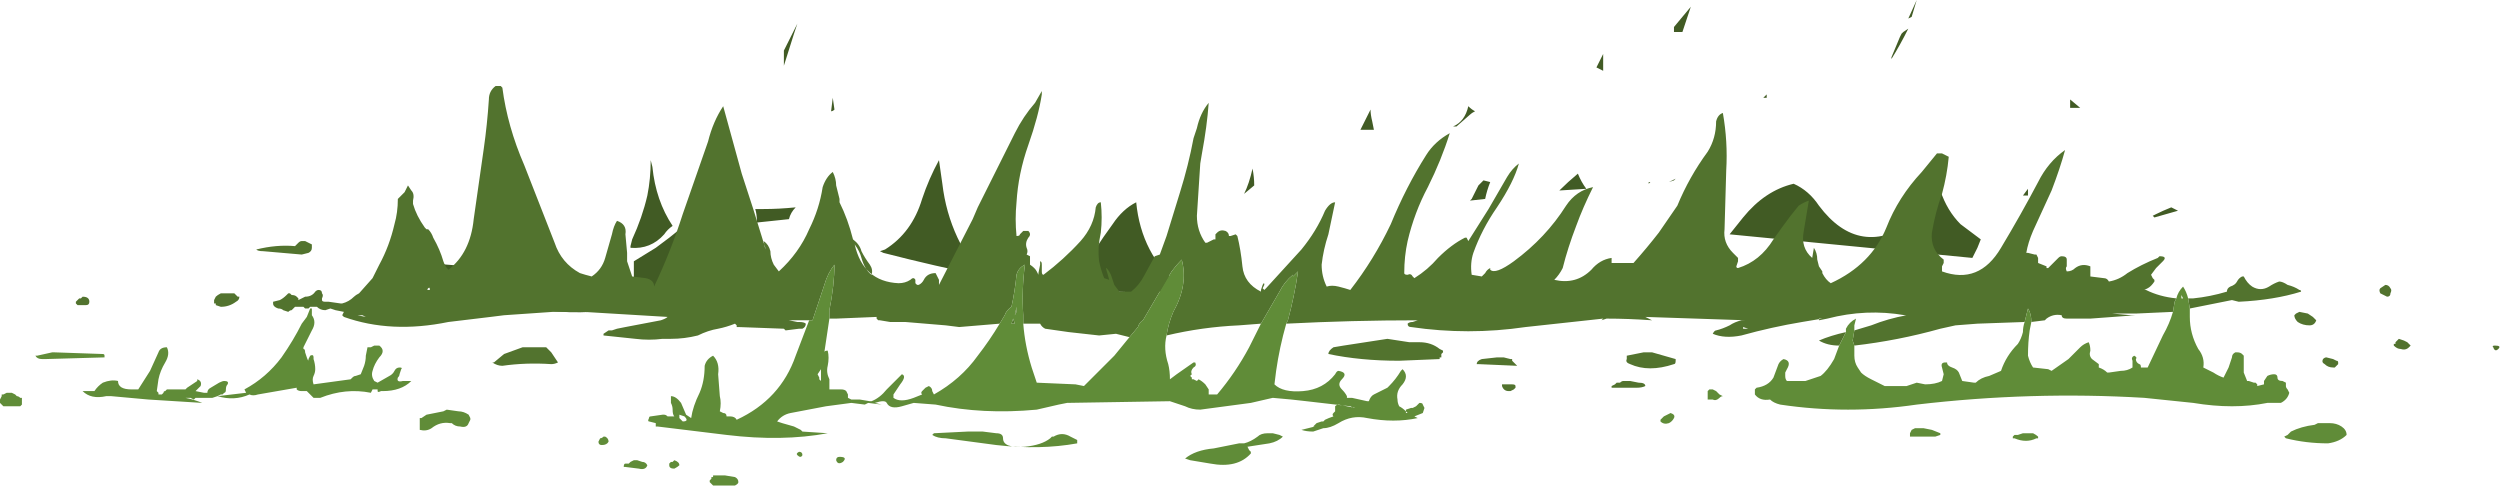 <?xml version="1.0" encoding="UTF-8" standalone="no"?>
<svg xmlns:ffdec="https://www.free-decompiler.com/flash" xmlns:xlink="http://www.w3.org/1999/xlink" ffdec:objectType="shape" height="14.45px" width="74.15px" xmlns="http://www.w3.org/2000/svg">
  <g transform="matrix(1.0, 0.0, 0.0, 1.0, 30.95, 6.8)">
    <path d="M27.15 -5.8 L27.15 -5.8 M22.25 -1.35 Q22.7 -1.15 23.0 -0.7 24.2 0.9 25.85 -0.25 L26.6 -1.15 Q26.8 -0.55 27.2 -0.15 L27.8 0.3 27.7 0.55 27.55 0.85 20.35 0.15 20.75 -0.35 Q21.4 -1.15 22.25 -1.35 M18.7 -1.45 L18.55 -1.4 18.75 -1.5 18.7 -1.45 M18.0 -1.4 L17.95 -1.35 17.95 -1.4 18.0 -1.4 M18.7 -6.0 L19.2 -6.6 18.95 -5.85 18.7 -5.85 18.7 -6.0 M21.35 -3.9 L21.45 -4.0 21.45 -3.9 21.35 -3.9 M15.3 -1.15 Q15.55 -1.4 15.85 -1.65 15.95 -1.4 16.1 -1.2 L15.3 -1.15 M12.7 -0.9 L12.9 -1.3 13.05 -1.45 13.25 -1.4 Q13.15 -1.15 13.1 -0.9 L12.65 -0.85 12.7 -0.9 M12.25 -3.05 L12.15 -3.05 Q12.5 -3.2 12.6 -3.65 12.7 -3.55 12.8 -3.5 12.7 -3.45 12.65 -3.4 L12.25 -3.05 M16.4 -4.8 L16.6 -5.2 16.6 -4.7 16.4 -4.8 M6.2 -1.8 Q6.25 -1.55 6.25 -1.3 L5.95 -1.05 Q6.1 -1.35 6.2 -1.8 M9.7 -3.55 Q9.7 -3.4 9.75 -3.2 L9.8 -2.95 9.4 -2.95 9.7 -3.55 M0.6 -1.85 L0.6 -1.85 M2.05 -0.15 Q2.35 -0.6 2.75 -0.8 2.9 0.75 4.05 1.7 L4.1 1.8 Q2.55 1.95 0.85 1.75 L1.05 1.4 Q1.5 0.6 2.05 -0.15 M25.45 -5.8 L25.5 -5.85 25.65 -5.95 Q25.4 -5.45 25.15 -5.05 L25.15 -5.1 25.4 -5.7 25.45 -5.8 M-14.05 1.15 L-13.4 2.45 Q-16.05 2.6 -18.4 0.95 -17.05 1.2 -15.65 1.0 L-14.05 1.15 M-10.6 0.4 L-10.8 1.85 -12.15 1.65 -12.15 0.95 -11.5 0.55 -11.1 0.25 -10.85 0.05 -10.6 0.4 M-3.6 -0.9 Q-3.4 -1.5 -3.1 -2.05 L-3.0 -1.35 Q-2.9 -0.5 -2.55 0.25 -2.25 0.9 -1.7 1.35 L-1.7 1.4 Q-3.2 1.1 -4.75 0.7 L-4.85 0.65 -4.7 0.6 Q-3.9 0.1 -3.6 -0.9 M-7.35 -0.65 Q-7.5 -0.5 -7.55 -0.3 L-8.5 -0.2 Q-8.5 -0.45 -8.55 -0.6 L-8.3 -0.6 Q-7.85 -0.6 -7.35 -0.65 M-6.25 -3.9 L-6.2 -3.55 Q-6.25 -3.5 -6.3 -3.5 L-6.25 -3.9 M-7.3 -6.1 L-7.4 -5.8 -7.7 -4.85 -7.7 -5.3 Q-7.5 -5.7 -7.3 -6.1 M-11.65 -2.05 L-11.6 -1.85 Q-11.5 -0.85 -11.0 -0.1 -11.15 0.0 -11.25 0.15 -11.65 0.6 -12.25 0.55 L-12.25 0.5 -12.2 0.3 Q-11.9 -0.35 -11.75 -1.0 -11.65 -1.5 -11.65 -2.05 M33.0 -0.45 Q33.2 -0.55 33.45 -0.65 L33.65 -0.55 32.95 -0.35 32.9 -0.4 33.0 -0.45 M29.2 -1.15 L29.2 -1.0 29.05 -1.0 29.2 -1.2 29.2 -1.15 M30.45 -3.85 L30.75 -3.6 30.45 -3.6 30.45 -3.85 M25.9 -6.8 L25.75 -6.3 25.65 -6.25 25.9 -6.8" fill="#415b24" fill-rule="evenodd" stroke="none"/>
    <path d="M-6.95 2.7 L-7.55 2.7 -7.3 2.75 -7.25 2.75 Q-7.1 2.75 -7.05 2.8 -7.05 2.9 -7.15 2.95 L-7.25 2.95 -7.65 3.0 -7.7 2.95 -9.05 2.9 -9.1 2.9 -9.1 2.85 -9.15 2.8 Q-9.4 2.9 -9.65 2.95 -9.95 3.0 -10.25 3.15 -10.65 3.25 -11.05 3.25 L-11.3 3.25 Q-11.7 3.3 -12.1 3.25 L-13.05 3.15 -13.05 3.1 -12.9 3.0 -12.8 3.0 -12.65 2.95 -12.4 2.9 -11.35 2.7 Q-11.2 2.65 -11.15 2.6 L-13.65 2.45 -14.55 2.45 -16.0 2.55 -16.4 2.6 -17.65 2.75 Q-19.35 3.1 -20.75 2.6 L-20.8 2.55 -20.75 2.45 -21.0 2.4 -21.15 2.35 -21.3 2.4 Q-21.45 2.4 -21.55 2.3 L-21.75 2.3 -21.8 2.35 -21.9 2.35 -21.95 2.3 -22.2 2.3 -22.3 2.4 Q-22.35 2.4 -22.4 2.45 L-22.55 2.4 Q-22.6 2.35 -22.7 2.35 -22.85 2.3 -22.85 2.2 L-22.85 2.15 -22.65 2.1 Q-22.55 2.05 -22.45 1.95 L-22.4 1.9 -22.35 1.9 -22.3 1.95 Q-22.2 1.95 -22.15 2.0 L-22.1 2.05 -22.1 2.1 Q-22.0 2.05 -21.9 2.0 -21.7 2.0 -21.6 1.85 -21.55 1.8 -21.5 1.8 -21.4 1.8 -21.4 1.9 -21.35 1.95 -21.4 2.05 L-21.4 2.1 Q-21.4 2.15 -21.3 2.15 L-21.2 2.15 -20.85 2.2 -20.8 2.2 Q-20.6 2.15 -20.45 2.0 -20.4 1.95 -20.3 1.9 L-19.9 1.45 -19.7 1.05 Q-19.4 0.5 -19.25 -0.15 -19.15 -0.5 -19.15 -0.9 L-18.95 -1.1 -18.85 -1.3 -18.75 -1.15 Q-18.65 -1.05 -18.7 -0.85 L-18.7 -0.75 Q-18.6 -0.4 -18.35 -0.05 L-18.3 0.0 -18.25 0.0 Q-18.15 0.1 -18.1 0.25 -17.9 0.6 -17.8 0.95 -17.75 1.1 -17.65 1.2 -17.0 0.7 -16.9 -0.3 L-16.6 -2.4 Q-16.5 -3.1 -16.45 -3.85 -16.45 -4.1 -16.25 -4.25 L-16.1 -4.25 -16.05 -4.2 Q-15.9 -3.05 -15.4 -1.9 L-14.5 0.4 Q-14.3 1.0 -13.75 1.3 -13.6 1.35 -13.4 1.4 -13.1 1.2 -13.0 0.85 L-12.8 0.15 Q-12.75 -0.1 -12.65 -0.25 -12.35 -0.15 -12.4 0.15 L-12.35 0.7 -12.35 0.95 -12.2 1.4 -11.8 1.45 Q-11.55 1.5 -11.55 1.7 -11.05 0.65 -10.7 -0.45 L-9.95 -2.6 Q-9.8 -3.2 -9.5 -3.65 L-8.95 -1.65 Q-8.6 -0.6 -8.3 0.4 -8.25 0.5 -8.25 0.6 L-8.3 0.35 Q-8.15 0.45 -8.1 0.65 -8.1 0.85 -8.0 1.05 L-7.85 1.25 Q-7.25 0.7 -6.95 0.0 -6.65 -0.6 -6.55 -1.25 -6.45 -1.55 -6.25 -1.7 -6.15 -1.5 -6.15 -1.3 L-6.05 -0.9 -6.05 -0.8 Q-5.8 -0.3 -5.65 0.3 -5.45 0.45 -5.4 0.65 -5.3 0.85 -5.15 1.05 -5.05 1.2 -5.1 1.35 -5.3 1.2 -5.4 0.85 -5.45 0.65 -5.6 0.45 -5.35 1.55 -4.3 1.6 -4.1 1.6 -3.95 1.5 -3.85 1.4 -3.8 1.5 L-3.8 1.6 -3.75 1.65 -3.7 1.65 Q-3.6 1.6 -3.55 1.5 -3.45 1.3 -3.2 1.3 L-3.1 1.5 Q-3.1 1.55 -3.1 1.6 L-3.1 1.65 -2.1 -0.3 -1.95 -0.65 -0.85 -2.85 Q-0.6 -3.35 -0.25 -3.75 L-0.05 -4.1 -0.05 -4.0 Q-0.15 -3.35 -0.45 -2.5 -0.75 -1.65 -0.8 -0.8 -0.85 -0.3 -0.8 0.2 -0.7 0.2 -0.7 0.15 -0.65 0.1 -0.6 0.05 L-0.45 0.05 Q-0.35 0.15 -0.45 0.25 -0.55 0.4 -0.5 0.55 -0.45 0.65 -0.5 0.75 L-0.4 0.8 -0.4 1.05 Q-0.25 1.15 -0.2 1.25 L-0.15 1.35 -0.15 1.3 -0.1 1.05 -0.1 0.95 Q-0.05 0.95 -0.05 1.05 L-0.05 1.25 Q-0.05 1.35 0.0 1.35 0.6 0.9 1.1 0.35 1.5 -0.1 1.55 -0.65 1.6 -0.8 1.7 -0.8 1.75 -0.35 1.7 0.1 1.6 0.55 1.65 0.95 1.7 1.2 1.8 1.45 L1.95 1.5 1.85 1.15 Q1.9 1.15 2.0 1.35 2.05 1.5 2.1 1.65 L2.25 1.85 2.6 1.85 Q2.85 1.65 3.0 1.35 L3.3 0.8 3.45 0.75 3.65 0.2 4.05 -1.1 Q4.3 -1.9 4.45 -2.7 L4.55 -3.0 Q4.65 -3.45 4.9 -3.75 4.85 -3.05 4.7 -2.25 L4.65 -1.95 Q4.6 -1.15 4.55 -0.4 4.55 0.05 4.8 0.4 L4.85 0.4 5.05 0.3 5.1 0.3 5.1 0.15 5.15 0.1 Q5.25 0.0 5.4 0.05 5.5 0.1 5.5 0.2 L5.55 0.2 5.7 0.15 5.75 0.2 Q5.85 0.6 5.9 1.1 5.95 1.6 6.45 1.85 L6.45 1.8 6.5 1.65 Q6.55 1.55 6.55 1.65 L6.5 1.75 6.55 1.8 6.6 1.75 7.65 0.6 Q8.1 0.05 8.35 -0.55 8.5 -0.8 8.65 -0.8 L8.45 0.15 Q8.3 0.6 8.25 1.05 8.25 1.4 8.4 1.7 8.55 1.65 8.75 1.7 8.95 1.75 9.1 1.8 9.8 0.9 10.3 -0.15 10.75 -1.25 11.35 -2.2 11.6 -2.6 12.05 -2.85 11.8 -2.05 11.4 -1.25 11.0 -0.5 10.8 0.35 10.7 0.8 10.7 1.3 10.7 1.35 10.8 1.35 10.9 1.3 10.95 1.4 L11.0 1.45 Q11.4 1.2 11.7 0.85 12.1 0.45 12.5 0.25 L12.55 0.25 12.6 0.35 13.2 -0.6 13.75 -1.55 Q13.9 -1.8 14.1 -1.95 13.95 -1.4 13.45 -0.65 13.0 0.0 12.75 0.7 12.65 1.0 12.7 1.35 L13.0 1.4 Q13.05 1.35 13.1 1.3 13.15 1.2 13.25 1.15 L13.25 1.2 Q13.4 1.35 13.95 0.95 14.9 0.25 15.5 -0.7 15.8 -1.15 16.3 -1.25 16.0 -0.65 15.8 -0.1 15.55 0.55 15.4 1.15 15.3 1.35 15.15 1.5 15.8 1.65 16.25 1.2 16.5 0.9 16.85 0.85 L16.85 1.0 17.5 1.0 Q17.9 0.55 18.25 0.1 L18.8 -0.7 Q19.15 -1.55 19.7 -2.3 19.95 -2.7 19.95 -3.2 20.0 -3.4 20.15 -3.45 20.3 -2.6 20.25 -1.75 L20.2 0.0 Q20.15 0.4 20.45 0.7 L20.6 0.85 Q20.6 0.9 20.6 0.95 L20.55 1.1 Q20.55 1.15 20.6 1.15 21.25 0.95 21.65 0.3 L21.9 -0.05 Q22.15 -0.4 22.4 -0.7 22.55 -0.8 22.7 -0.85 L22.55 0.05 Q22.45 0.55 22.8 0.85 L22.85 0.55 Q22.95 0.7 22.95 0.9 L23.0 1.1 23.1 1.25 23.1 1.3 Q23.2 1.5 23.35 1.6 24.55 1.05 25.0 -0.05 25.35 -0.95 26.05 -1.7 L26.5 -2.25 26.65 -2.25 26.85 -2.15 Q26.8 -1.6 26.65 -1.05 26.45 -0.5 26.35 0.1 26.3 0.6 26.7 0.9 L26.7 1.0 26.65 1.1 26.65 1.25 Q27.75 1.65 28.4 0.55 29.0 -0.45 29.5 -1.4 29.8 -2.0 30.3 -2.35 30.15 -1.8 29.9 -1.15 L29.35 0.05 Q29.2 0.4 29.15 0.7 L29.2 0.7 29.4 0.75 29.45 0.75 29.5 0.85 29.5 1.0 29.75 1.1 29.75 1.15 29.8 1.15 30.1 0.85 Q30.15 0.8 30.2 0.8 30.35 0.8 30.35 0.9 L30.35 1.1 Q30.3 1.15 30.35 1.25 30.5 1.25 30.6 1.15 30.8 1.0 31.05 1.1 L31.05 1.4 31.45 1.45 Q31.55 1.45 31.6 1.55 31.9 1.5 32.15 1.3 32.55 1.05 33.05 0.85 L33.1 0.8 Q33.35 0.8 33.2 0.95 33.1 1.05 33.0 1.15 L32.85 1.35 32.9 1.45 32.95 1.5 32.95 1.55 Q32.85 1.7 32.75 1.75 L32.65 1.8 32.7 1.8 Q33.1 2.0 33.6 2.05 L33.55 2.15 33.5 2.45 32.4 2.5 31.7 2.5 32.25 2.55 32.4 2.55 31.05 2.65 30.35 2.65 Q30.2 2.65 30.2 2.55 29.95 2.5 29.75 2.65 L29.7 2.7 29.3 2.75 Q29.3 2.5 29.2 2.35 L29.1 2.75 27.7 2.8 27.05 2.85 26.6 2.95 Q25.35 3.3 24.05 3.45 L24.0 3.3 24.05 3.0 24.55 2.85 Q25.05 2.65 25.6 2.55 L25.55 2.55 Q24.4 2.35 23.25 2.65 L23.0 2.7 23.0 2.65 23.1 2.65 22.5 2.75 Q21.6 2.9 20.7 3.15 20.2 3.25 19.85 3.1 19.9 3.0 19.95 3.0 20.15 2.95 20.35 2.85 20.5 2.75 20.7 2.7 L20.85 2.7 17.85 2.6 18.05 2.7 Q17.35 2.65 16.7 2.65 L16.55 2.7 16.6 2.65 14.3 2.9 Q12.6 3.15 10.9 2.9 10.8 2.9 10.8 2.8 10.85 2.75 10.95 2.75 L11.1 2.7 Q9.15 2.7 7.2 2.8 L7.25 2.7 Q7.45 1.95 7.55 1.25 L7.4 1.4 7.4 1.35 Q7.15 1.55 7.0 1.85 L6.45 2.8 5.8 2.85 Q4.7 2.9 3.65 3.15 3.7 2.8 3.85 2.45 4.3 1.65 4.1 0.9 3.95 1.05 3.8 1.25 L2.95 2.7 Q2.85 2.75 2.8 2.9 L2.55 3.2 2.15 3.1 1.65 3.15 0.75 3.05 0.05 2.95 Q-0.05 2.9 -0.1 2.8 L-0.6 2.8 -0.6 2.55 Q-0.65 1.8 -0.55 1.05 -0.75 1.15 -0.8 1.35 -0.85 1.85 -0.95 2.3 -1.1 2.4 -1.15 2.55 L-1.3 2.8 -2.5 2.9 -2.9 2.85 -4.1 2.75 -4.55 2.75 -4.85 2.7 -4.9 2.7 -4.95 2.65 -4.95 2.6 -6.15 2.65 -6.35 2.65 -6.35 2.4 Q-6.2 1.65 -6.2 1.05 -6.4 1.3 -6.5 1.65 L-6.85 2.7 -6.95 2.7 M33.95 2.05 L34.1 2.05 Q34.6 2.0 35.1 1.85 35.1 1.75 35.2 1.7 35.35 1.65 35.4 1.55 35.45 1.45 35.55 1.4 L35.6 1.4 Q35.7 1.6 35.85 1.7 36.1 1.85 36.35 1.7 36.5 1.6 36.65 1.55 36.75 1.55 36.9 1.65 37.1 1.7 37.25 1.8 37.3 1.8 37.3 1.85 36.5 2.1 35.45 2.15 L35.25 2.1 34.0 2.35 33.95 2.05 M23.6 3.45 Q23.25 3.45 23.0 3.3 23.35 3.15 23.8 3.05 L23.6 3.45 M43.15 3.55 Q43.05 3.65 43.0 3.5 42.95 3.45 43.05 3.45 43.25 3.45 43.15 3.55 M39.95 1.75 Q40.0 1.8 39.95 1.9 39.95 2.0 39.85 2.0 39.75 1.95 39.65 1.9 39.6 1.8 39.65 1.75 L39.8 1.65 Q39.9 1.65 39.95 1.75 M37.75 2.7 Q37.7 2.85 37.55 2.85 37.35 2.85 37.2 2.75 37.1 2.65 37.1 2.55 L37.15 2.5 37.25 2.45 37.5 2.5 37.65 2.6 37.75 2.7 M40.1 3.4 L40.1 3.35 40.2 3.25 40.35 3.3 40.45 3.35 40.55 3.45 40.5 3.5 Q40.4 3.6 40.25 3.55 40.15 3.55 40.05 3.45 L40.05 3.4 40.1 3.4 M38.35 4.05 L38.3 4.1 38.25 4.1 Q38.1 4.1 38.0 4.0 37.9 3.95 37.95 3.85 38.0 3.8 38.05 3.8 L38.25 3.85 38.35 3.9 Q38.4 3.9 38.4 3.95 L38.4 4.0 38.35 4.05 M20.9 2.95 L20.75 2.9 20.75 2.95 20.9 2.95 M18.75 3.85 L18.75 3.9 Q18.75 4.0 18.7 4.0 17.95 4.25 17.4 4.0 17.25 3.95 17.3 3.85 L17.3 3.75 17.8 3.65 18.05 3.65 18.75 3.85 M17.6 4.7 L16.85 4.7 16.85 4.65 16.95 4.6 17.0 4.55 17.1 4.55 Q17.15 4.5 17.2 4.5 L17.4 4.5 17.65 4.55 Q17.85 4.55 17.85 4.65 17.75 4.7 17.6 4.7 M14.05 4.05 L12.9 4.0 12.85 4.0 Q12.85 3.9 13.0 3.85 L13.45 3.8 13.65 3.8 13.85 3.85 13.9 3.85 13.9 3.9 14.05 4.05 M13.7 4.6 L13.9 4.6 Q14.0 4.6 14.0 4.65 L14.0 4.7 13.95 4.75 13.85 4.8 13.8 4.8 Q13.65 4.8 13.6 4.65 L13.6 4.6 13.7 4.6 M11.85 3.65 L11.8 3.7 11.8 3.8 11.75 3.8 11.75 3.85 10.55 3.9 Q9.4 3.9 8.45 3.7 8.45 3.6 8.6 3.5 L8.9 3.45 10.2 3.25 10.85 3.35 11.15 3.35 Q11.5 3.35 11.75 3.55 L11.85 3.6 11.85 3.65 M-0.85 2.8 L-0.95 2.8 -0.9 2.65 -0.85 2.8 M-0.8 2.35 L-0.8 2.45 -0.85 2.55 -0.8 2.3 -0.8 2.35 M-14.85 3.5 L-14.75 3.5 -14.6 3.65 -14.4 3.95 Q-14.5 4.0 -14.6 4.0 -15.35 3.95 -16.05 4.05 -16.2 4.05 -16.35 3.95 L-16.3 3.95 -16.0 3.7 -15.45 3.5 -14.85 3.5 M-20.2 2.55 L-20.35 2.55 -20.1 2.6 -20.2 2.55 M-19.65 2.6 L-19.65 2.6 M-18.2 1.8 Q-18.2 1.7 -18.25 1.75 -18.3 1.8 -18.25 1.8 L-18.2 1.8 M-21.7 0.55 Q-21.7 0.65 -21.8 0.7 L-22.0 0.75 -23.15 0.65 Q-23.3 0.65 -23.35 0.6 -22.75 0.45 -22.2 0.5 L-22.1 0.4 Q-22.05 0.35 -22.0 0.35 L-21.9 0.35 -21.7 0.45 -21.7 0.55 M-21.65 2.2 L-21.65 2.2 M-24.05 1.9 L-24.0 1.9 -23.9 2.0 -23.85 2.0 Q-23.85 2.1 -23.95 2.15 -24.15 2.3 -24.4 2.3 L-24.55 2.25 -24.55 2.2 -24.6 2.2 -24.6 2.1 -24.55 2.0 Q-24.5 1.95 -24.4 1.9 L-24.05 1.9 M-28.5 2.0 Q-28.3 2.0 -28.3 2.15 -28.3 2.25 -28.4 2.25 L-28.65 2.25 -28.7 2.2 -28.7 2.15 -28.6 2.05 -28.55 2.05 -28.5 2.0" fill="#52732e" fill-rule="evenodd" stroke="none"/>
    <path d="M33.6 2.05 Q33.65 1.85 33.8 1.7 33.9 1.85 33.95 2.05 L34.0 2.35 34.0 2.6 Q34.0 3.1 34.25 3.55 34.45 3.8 34.4 4.1 L34.7 4.25 Q34.85 4.35 35.0 4.4 L35.15 4.1 35.25 3.8 Q35.25 3.7 35.35 3.65 L35.4 3.65 Q35.5 3.65 35.55 3.7 L35.6 3.75 35.6 4.25 35.7 4.5 35.75 4.5 35.9 4.55 35.95 4.55 36.0 4.6 36.0 4.65 36.2 4.6 Q36.2 4.55 36.2 4.5 L36.3 4.35 Q36.4 4.3 36.5 4.3 36.6 4.3 36.6 4.4 36.6 4.5 36.75 4.5 L36.85 4.55 36.85 4.65 Q36.85 4.7 36.9 4.75 L36.95 4.85 Q36.9 5.05 36.7 5.15 L36.3 5.15 Q35.3 5.35 34.1 5.15 L32.65 5.0 Q29.3 4.8 25.9 5.2 23.85 5.5 21.85 5.2 21.65 5.15 21.55 5.05 21.25 5.1 21.1 4.9 L21.1 4.75 21.15 4.7 Q21.5 4.65 21.65 4.4 L21.8 4.0 Q21.85 3.9 21.95 3.85 22.2 3.9 22.05 4.15 L22.0 4.25 22.0 4.35 Q22.0 4.45 22.05 4.5 L22.6 4.5 23.05 4.35 Q23.25 4.2 23.45 3.85 L23.6 3.45 23.8 3.05 23.8 2.95 Q23.9 2.75 24.1 2.65 L24.05 2.85 24.05 3.0 24.0 3.3 24.05 3.45 24.05 3.75 Q24.05 3.95 24.15 4.1 L24.25 4.25 Q24.35 4.35 24.55 4.45 L24.95 4.65 25.6 4.65 25.9 4.55 26.15 4.6 Q26.45 4.6 26.65 4.5 L26.7 4.3 26.65 4.1 Q26.6 3.95 26.75 3.95 L26.8 3.95 Q26.8 4.05 26.95 4.1 27.1 4.15 27.15 4.25 L27.25 4.5 27.6 4.55 27.65 4.55 Q27.8 4.4 28.05 4.35 L28.4 4.2 Q28.55 3.75 28.9 3.4 29.0 3.25 29.05 3.05 29.05 2.9 29.1 2.75 L29.2 2.35 Q29.3 2.5 29.3 2.75 L29.25 3.0 Q29.2 3.35 29.2 3.75 29.25 3.95 29.35 4.1 L29.8 4.15 29.9 4.2 30.4 3.85 30.75 3.5 Q30.85 3.4 31.0 3.35 31.05 3.45 31.05 3.6 31.0 3.75 31.1 3.85 L31.3 4.0 31.3 4.1 Q31.45 4.15 31.55 4.25 L31.6 4.25 31.95 4.2 Q32.15 4.2 32.3 4.1 L32.3 3.9 Q32.25 3.8 32.35 3.75 32.45 3.8 32.4 3.85 32.4 3.95 32.5 4.0 32.55 4.0 32.55 4.1 L32.75 4.1 33.2 3.15 Q33.4 2.8 33.5 2.45 L33.55 2.15 33.6 2.05 M7.2 2.8 Q7.0 3.5 6.9 4.2 L6.85 4.6 Q7.1 4.85 7.7 4.8 8.3 4.75 8.65 4.3 8.7 4.2 8.75 4.2 9.05 4.25 8.85 4.45 8.7 4.6 8.85 4.75 8.95 4.85 9.0 4.95 L9.0 5.0 9.15 5.0 9.6 5.1 9.65 5.1 Q9.7 4.95 9.8 4.9 L10.2 4.7 10.25 4.65 Q10.45 4.45 10.6 4.2 L10.65 4.15 Q10.85 4.35 10.65 4.6 10.45 4.8 10.5 5.05 10.5 5.15 10.55 5.25 10.65 5.3 10.75 5.4 L10.75 5.45 10.8 5.45 10.75 5.4 10.75 5.35 10.9 5.3 10.95 5.3 11.05 5.25 11.15 5.15 Q11.25 5.15 11.25 5.2 L11.3 5.3 11.25 5.45 11.0 5.55 11.1 5.6 Q10.4 5.75 9.6 5.6 9.15 5.5 8.75 5.75 8.5 5.9 8.3 5.9 L8.0 6.0 Q7.8 6.0 7.65 5.95 L8.05 5.85 8.0 5.85 8.1 5.75 8.25 5.7 8.3 5.7 8.35 5.65 Q8.45 5.6 8.6 5.55 8.55 5.5 8.6 5.45 L8.65 5.4 8.65 5.25 Q8.7 5.2 8.75 5.2 L9.25 5.3 9.2 5.3 9.1 5.25 7.8 5.1 7.35 5.05 6.8 5.0 6.15 5.15 4.65 5.35 Q4.4 5.35 4.2 5.25 L3.75 5.1 0.7 5.15 0.45 5.2 -0.2 5.35 Q-1.8 5.5 -3.2 5.2 L-3.85 5.15 -4.2 5.25 Q-4.55 5.35 -4.65 5.15 -4.7 5.05 -5.0 5.15 L-4.8 5.2 -5.2 5.15 -5.3 5.2 -5.7 5.15 -6.45 5.25 -7.5 5.45 Q-7.75 5.5 -7.9 5.7 L-7.75 5.75 -7.4 5.85 Q-7.3 5.9 -7.2 5.95 L-7.15 6.0 -6.4 6.05 Q-7.75 6.3 -9.4 6.1 L-11.45 5.85 -11.5 5.85 -11.5 5.75 -11.7 5.7 Q-11.75 5.7 -11.7 5.6 -11.7 5.55 -11.65 5.55 L-11.3 5.5 -11.25 5.5 Q-11.2 5.5 -11.15 5.55 L-10.95 5.55 Q-11.0 5.5 -11.0 5.35 -11.0 5.25 -11.05 5.15 L-11.05 4.95 Q-10.9 4.95 -10.75 5.15 L-10.6 5.5 -10.45 5.6 Q-10.4 5.25 -10.2 4.85 -10.05 4.5 -10.05 4.05 -10.0 3.85 -9.8 3.75 -9.6 3.95 -9.65 4.3 L-9.6 4.95 Q-9.55 5.15 -9.6 5.4 L-9.5 5.45 Q-9.4 5.45 -9.4 5.55 L-9.3 5.55 Q-9.15 5.55 -9.1 5.65 -7.8 5.05 -7.35 3.75 L-6.95 2.7 -6.85 2.7 -6.5 1.65 Q-6.4 1.3 -6.2 1.05 -6.2 1.65 -6.35 2.4 L-6.35 2.65 -6.5 3.65 Q-6.5 3.6 -6.4 3.6 -6.35 3.8 -6.4 4.05 -6.45 4.25 -6.35 4.45 -6.35 4.6 -6.35 4.75 L-6.0 4.75 Q-5.9 4.75 -5.85 4.8 L-5.8 4.9 -5.8 5.0 -5.7 5.05 -5.45 5.05 -5.15 5.1 -5.1 5.1 Q-4.85 5.0 -4.65 4.75 L-4.2 4.3 Q-4.05 4.35 -4.25 4.6 L-4.45 4.9 -4.45 5.0 Q-4.25 5.15 -3.85 5.0 L-3.6 4.9 Q-3.65 4.85 -3.6 4.8 L-3.5 4.7 -3.4 4.65 Q-3.3 4.7 -3.3 4.8 L-3.25 4.9 Q-2.45 4.45 -1.95 3.75 -1.6 3.3 -1.3 2.8 L-1.15 2.55 Q-1.1 2.4 -0.95 2.3 -0.85 1.85 -0.8 1.35 -0.75 1.15 -0.55 1.05 -0.65 1.8 -0.6 2.55 L-0.6 2.8 Q-0.55 3.45 -0.35 4.1 L-0.2 4.55 0.95 4.6 1.2 4.65 2.1 3.75 2.55 3.2 2.8 2.9 Q2.85 2.75 2.95 2.7 L3.8 1.25 Q3.95 1.05 4.1 0.9 4.3 1.65 3.85 2.45 3.7 2.8 3.65 3.15 3.55 3.55 3.7 4.0 3.75 4.2 3.75 4.45 L3.95 4.3 4.45 3.95 4.5 3.95 Q4.55 4.05 4.45 4.1 4.35 4.2 4.4 4.3 L4.35 4.35 4.4 4.4 4.4 4.45 4.45 4.45 4.55 4.5 4.6 4.45 Q4.7 4.5 4.8 4.6 L4.9 4.75 4.9 4.9 5.15 4.9 Q5.7 4.25 6.1 3.5 L6.45 2.8 7.0 1.85 Q7.15 1.55 7.4 1.35 L7.4 1.4 7.55 1.25 Q7.45 1.95 7.25 2.7 L7.2 2.8 M37.0 6.0 Q37.3 5.85 37.7 5.8 L37.8 5.75 38.15 5.75 Q38.35 5.75 38.5 5.85 38.65 5.95 38.65 6.1 38.45 6.3 38.1 6.35 37.45 6.35 36.85 6.2 L36.8 6.15 36.9 6.1 Q36.95 6.05 37.0 6.0 M33.75 2.05 L33.8 2.05 33.75 1.95 33.75 2.05 M29.5 6.2 L29.45 6.2 Q29.15 6.35 28.8 6.2 L28.75 6.2 28.75 6.15 28.8 6.1 Q28.85 6.1 28.9 6.1 L29.05 6.05 29.35 6.05 Q29.45 6.1 29.5 6.15 L29.5 6.2 M25.7 6.15 L25.7 6.05 25.75 5.95 25.85 5.9 26.1 5.9 26.35 5.95 26.6 6.05 26.6 6.1 26.45 6.15 25.7 6.15 M19.85 4.75 L19.95 4.8 20.05 4.9 20.15 4.95 Q20.1 4.95 20.05 5.0 19.95 5.1 19.85 5.05 L19.7 5.05 19.7 4.8 19.75 4.75 19.85 4.75 M18.3 5.65 Q18.35 5.6 18.4 5.55 18.5 5.5 18.6 5.45 18.75 5.5 18.7 5.6 18.65 5.7 18.55 5.75 18.4 5.8 18.3 5.7 L18.3 5.65 M21.85 4.9 L21.85 4.9 M6.8 4.8 L6.8 4.8 M7.1 6.15 Q6.95 6.3 6.7 6.35 L6.05 6.45 6.1 6.55 6.15 6.6 6.15 6.65 Q5.75 7.1 4.95 6.95 L4.35 6.85 4.2 6.8 Q4.5 6.55 5.05 6.5 L5.8 6.35 5.95 6.35 Q6.15 6.3 6.35 6.15 6.45 6.05 6.65 6.05 L6.8 6.05 7.0 6.1 7.1 6.15 M1.0 6.35 Q-0.1 6.55 -1.4 6.4 L-2.9 6.2 Q-3.15 6.2 -3.3 6.1 L-3.25 6.05 -2.25 6.0 -1.8 6.0 -1.4 6.05 Q-1.2 6.05 -1.2 6.2 -1.2 6.5 -0.55 6.45 -0.05 6.4 0.2 6.2 L0.25 6.15 0.3 6.15 Q0.55 6.0 0.8 6.15 0.9 6.2 1.0 6.25 L1.0 6.35 M-0.8 2.35 L-0.8 2.3 -0.85 2.55 -0.8 2.45 -0.8 2.35 M-0.85 2.8 L-0.9 2.65 -0.95 2.8 -0.85 2.8 M-10.8 5.5 L-10.8 5.6 -10.7 5.7 Q-10.5 5.7 -10.65 5.55 L-10.8 5.5 M-11.0 6.9 L-10.95 6.85 Q-10.8 6.9 -10.8 7.0 -10.85 7.05 -10.95 7.1 -11.1 7.1 -11.1 7.0 L-11.1 6.95 -11.05 6.9 -11.0 6.9 M-6.7 4.3 L-6.65 4.4 -6.65 4.45 -6.6 4.5 -6.6 4.15 -6.7 4.3 M-7.25 6.6 Q-7.15 6.6 -7.15 6.7 -7.2 6.8 -7.3 6.7 -7.35 6.65 -7.25 6.6 M-6.15 6.85 Q-6.15 6.75 -6.05 6.75 -5.8 6.75 -5.95 6.9 -6.1 7.0 -6.15 6.85 M-9.05 7.5 Q-9.05 7.55 -9.15 7.6 L-9.8 7.6 -9.9 7.5 -9.9 7.45 -9.85 7.4 -9.85 7.35 -9.8 7.35 -9.8 7.3 -9.45 7.3 -9.15 7.35 Q-9.05 7.4 -9.05 7.5 M-17.3 5.85 Q-17.45 5.85 -17.55 5.75 L-17.6 5.75 Q-17.9 5.7 -18.15 5.9 -18.3 6.0 -18.5 5.95 L-18.5 5.6 -18.45 5.6 -18.3 5.5 -17.8 5.4 -17.7 5.35 -17.35 5.4 Q-17.2 5.4 -17.05 5.5 L-17.0 5.6 -17.0 5.65 -17.05 5.75 Q-17.1 5.9 -17.3 5.85 M-13.2 6.3 L-13.15 6.2 Q-13.1 6.2 -13.05 6.15 L-13.0 6.15 Q-12.9 6.2 -12.9 6.3 -12.95 6.4 -13.1 6.4 -13.2 6.4 -13.2 6.3 M-12.45 7.05 Q-12.45 6.95 -12.4 6.95 L-12.3 6.95 -12.25 6.9 -12.15 6.85 -12.05 6.85 -11.9 6.9 Q-11.8 6.9 -11.75 7.0 -11.8 7.15 -12.0 7.1 L-12.4 7.05 -12.45 7.05 M-19.75 3.45 L-19.7 3.45 Q-19.5 3.6 -19.7 3.8 -19.85 4.0 -19.9 4.2 -19.95 4.35 -19.85 4.5 L-19.75 4.55 -19.4 4.35 Q-19.3 4.3 -19.25 4.2 -19.2 4.1 -19.1 4.1 -19.0 4.1 -19.05 4.15 L-19.1 4.3 Q-19.1 4.35 -19.15 4.4 -19.2 4.55 -19.0 4.5 L-18.75 4.5 Q-19.05 4.8 -19.6 4.8 L-19.65 4.8 Q-19.75 4.85 -19.75 4.8 L-19.75 4.75 -19.9 4.75 -19.95 4.85 Q-20.7 4.7 -21.45 5.0 L-21.65 5.0 -21.85 4.8 -22.0 4.8 Q-22.1 4.8 -22.15 4.75 L-22.15 4.7 -23.3 4.9 Q-23.45 4.95 -23.55 4.9 -24.0 5.1 -24.5 4.95 L-24.65 5.0 -25.15 5.0 -25.2 5.05 -25.3 5.0 -25.45 5.0 Q-25.2 5.05 -24.95 5.15 L-26.55 5.05 -27.65 4.95 -27.8 4.95 Q-28.25 5.05 -28.5 4.8 L-28.15 4.8 Q-28.05 4.65 -27.9 4.55 -27.65 4.45 -27.45 4.5 -27.45 4.75 -27.05 4.75 L-26.85 4.75 -26.5 4.2 -26.25 3.65 Q-26.2 3.5 -26.0 3.5 -25.9 3.7 -26.05 3.95 -26.2 4.2 -26.25 4.45 L-26.3 4.8 -26.25 4.85 -26.25 4.9 -26.15 4.9 -26.1 4.85 Q-26.1 4.8 -26.05 4.8 L-26.0 4.75 -25.45 4.75 -25.4 4.7 Q-25.25 4.6 -25.1 4.5 L-25.1 4.45 Q-24.95 4.5 -25.0 4.65 L-25.15 4.8 -24.9 4.85 -24.8 4.85 Q-24.8 4.75 -24.7 4.7 L-24.45 4.55 Q-24.35 4.5 -24.3 4.5 -24.15 4.5 -24.2 4.6 -24.25 4.65 -24.25 4.75 -24.25 4.85 -24.3 4.85 L-24.35 4.9 -24.4 4.9 -24.5 4.95 -23.65 4.85 -23.7 4.75 Q-23.05 4.4 -22.6 3.8 -22.25 3.3 -22.0 2.8 L-21.85 2.6 -21.75 2.35 -21.7 2.35 -21.7 2.55 Q-21.55 2.75 -21.7 3.0 L-21.95 3.5 -21.95 3.55 Q-21.9 3.55 -21.9 3.65 L-21.85 3.8 Q-21.8 3.95 -21.8 3.85 L-21.75 3.75 Q-21.65 3.7 -21.65 3.8 L-21.65 3.85 Q-21.6 4.0 -21.6 4.15 -21.6 4.25 -21.65 4.35 -21.7 4.45 -21.65 4.6 L-20.55 4.45 -20.5 4.4 Q-20.45 4.35 -20.4 4.35 L-20.25 4.3 -20.15 4.05 Q-20.1 3.9 -20.1 3.75 L-20.05 3.5 -19.95 3.5 -19.85 3.45 Q-19.8 3.45 -19.75 3.45 M-27.85 3.75 L-27.85 3.8 -29.6 3.85 -29.7 3.85 Q-29.85 3.85 -29.9 3.75 L-29.85 3.75 -29.4 3.65 -29.35 3.65 -27.9 3.7 Q-27.85 3.7 -27.85 3.75 M-24.45 4.85 L-24.45 4.85 M-30.3 5.15 L-30.3 5.2 -30.35 5.25 -30.85 5.25 -30.95 5.15 -30.95 5.05 -30.9 4.95 -30.9 4.9 -30.85 4.9 -30.75 4.85 -30.6 4.85 -30.5 4.9 -30.45 4.95 Q-30.4 4.95 -30.35 5.0 L-30.3 5.0 -30.3 5.15" fill="#608c38" fill-rule="evenodd" stroke="none"/>
  </g>
</svg>
